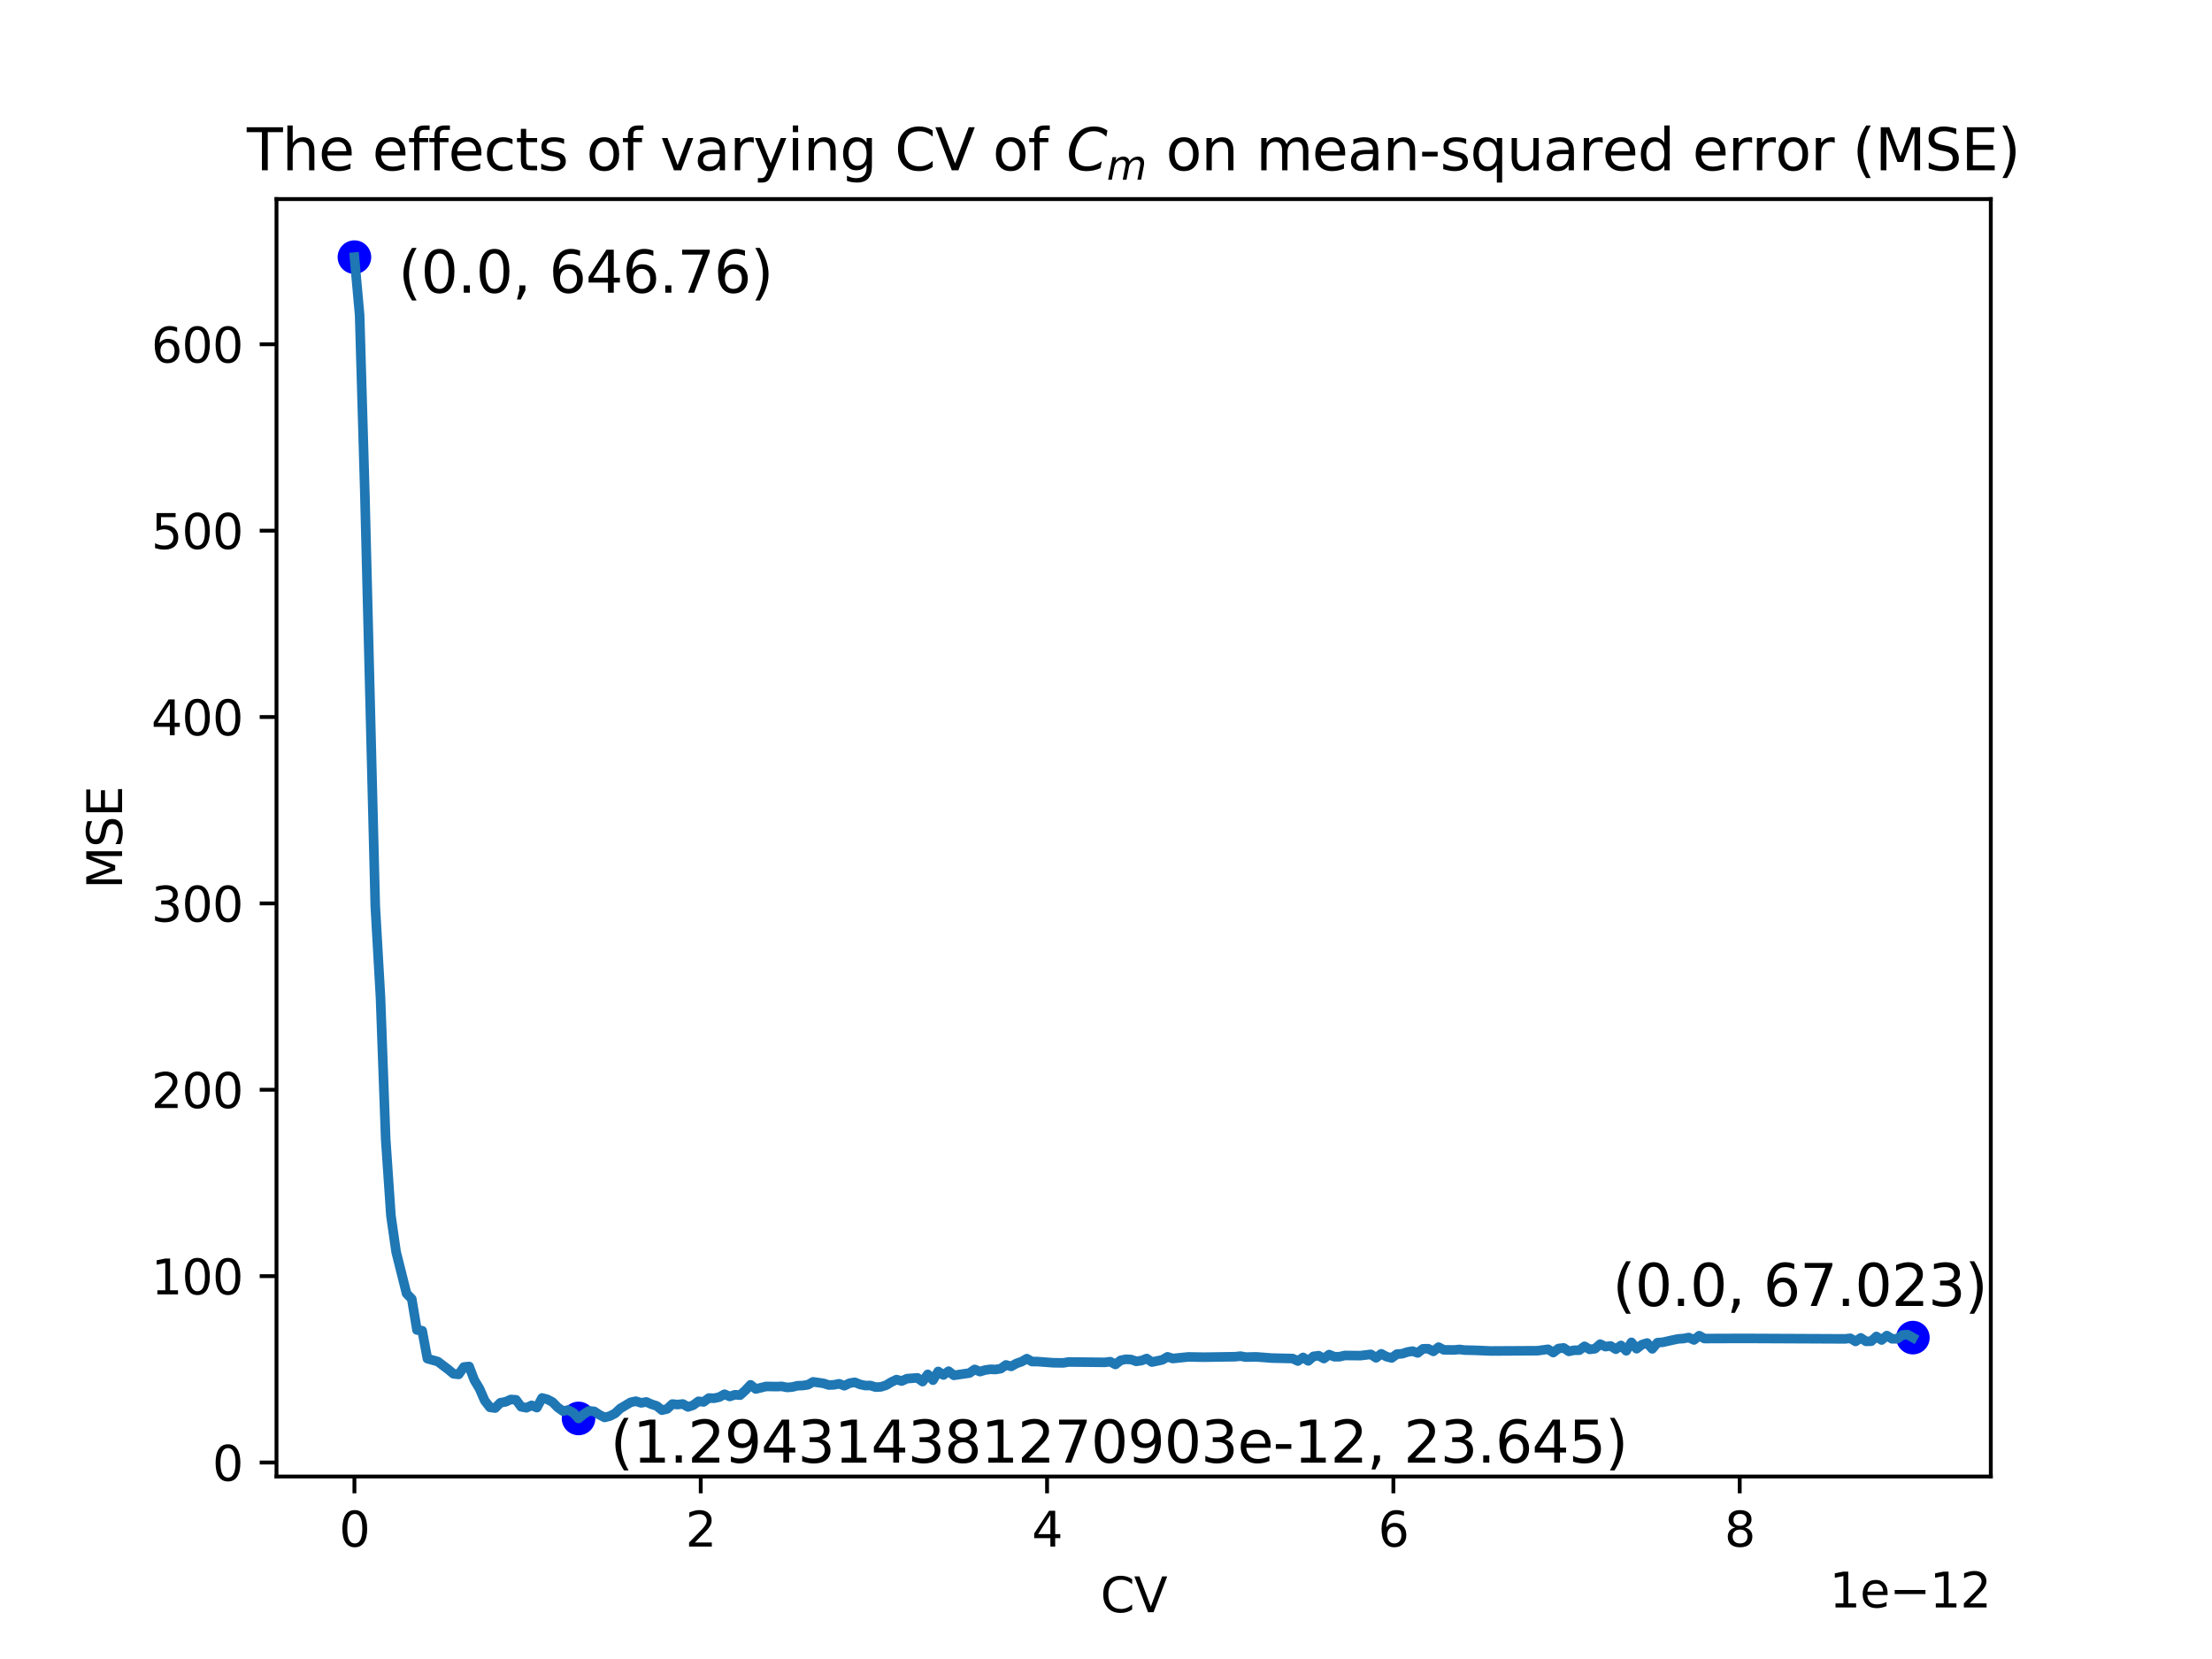 <?xml version="1.0" encoding="UTF-8" standalone="no"?>
<svg
   width="460.8pt"
   height="345.6pt"
   viewBox="0 0 460.8 345.6"
   version="1.1"
   id="svg7104"
   sodipodi:docname="MSE-CV-0-to-1e-12-Cm.svg"
   inkscape:version="1.1.1 (3bf5ae0d25, 2021-09-20)"
   xmlns:inkscape="http://www.inkscape.org/namespaces/inkscape"
   xmlns:sodipodi="http://sodipodi.sourceforge.net/DTD/sodipodi-0.dtd"
   xmlns:xlink="http://www.w3.org/1999/xlink"
   xmlns="http://www.w3.org/2000/svg"
   xmlns:svg="http://www.w3.org/2000/svg"
   xmlns:rdf="http://www.w3.org/1999/02/22-rdf-syntax-ns#"
   xmlns:cc="http://creativecommons.org/ns#"
   xmlns:dc="http://purl.org/dc/elements/1.1/">
  <sodipodi:namedview
     id="namedview7106"
     pagecolor="#ffffff"
     bordercolor="#cccccc"
     borderopacity="1"
     inkscape:pageshadow="0"
     inkscape:pageopacity="1"
     inkscape:pagecheckerboard="0"
     inkscape:document-units="pt"
     showgrid="false"
     inkscape:zoom="1.7220053"
     inkscape:cx="306.90963"
     inkscape:cy="230.25481"
     inkscape:window-width="1920"
     inkscape:window-height="1017"
     inkscape:window-x="-8"
     inkscape:window-y="-8"
     inkscape:window-maximized="1"
     inkscape:current-layer="axes_1" />
  <defs
     id="defs6546">
    <style
       type="text/css"
       id="style6544">*{stroke-linejoin: round; stroke-linecap: butt}</style>
  </defs>
  <g
     id="figure_1">
    <g
       id="patch_1">
      <path
         d="M 0,345.6 H 460.8 V 0 H 0 Z"
         style="fill:#ffffff"
         id="path6548" />
    </g>
    <g
       id="axes_1">
      <g
         id="patch_2">
        <path
           d="M 57.6,307.584 H 414.72 V 41.472 H 57.6 Z"
           style="fill:#ffffff"
           id="path6551" />
      </g>
      <g
         id="matplotlib.axis_1">
        <g
           id="xtick_1">
          <g
             id="line2d_1">
            <defs
               id="defs6555">
              <path
                 id="ma21e3fa375"
                 d="M 0,0 V 3.5"
                 style="stroke:#000000;stroke-width:0.8" />
            </defs>
            <g
               id="g6559">
              <use
                 xlink:href="#ma21e3fa375"
                 x="73.833"
                 y="307.584"
                 style="stroke:#000000;stroke-width:0.8"
                 id="use6557"
                 width="100%"
                 height="100%" />
            </g>
          </g>
          <g
             id="text_1">
            <!-- 0 -->
            <g
               transform="matrix(0.1,0,0,-0.1,70.651,322.182)"
               id="g6567">
              <defs
                 id="defs6563">
                <path
                   id="DejaVuSans-30"
                   d="m 2034,4250 q -487,0 -733,-480 -245,-479 -245,-1442 0,-959 245,-1439 246,-480 733,-480 491,0 736,480 246,480 246,1439 0,963 -246,1442 -245,480 -736,480 z m 0,500 q 785,0 1199,-621 414,-620 414,-1801 0,-1178 -414,-1799 -414,-620 -1199,-620 -784,0 -1198,620 -414,621 -414,1799 0,1181 414,1801 414,621 1198,621 z"
                   transform="scale(0.016)" />
              </defs>
              <use
                 xlink:href="#DejaVuSans-30"
                 id="use6565"
                 x="0"
                 y="0"
                 width="100%"
                 height="100%" />
            </g>
          </g>
        </g>
        <g
           id="xtick_2">
          <g
             id="line2d_2">
            <g
               id="g6573">
              <use
                 xlink:href="#ma21e3fa375"
                 x="145.978"
                 y="307.584"
                 style="stroke:#000000;stroke-width:0.8"
                 id="use6571"
                 width="100%"
                 height="100%" />
            </g>
          </g>
          <g
             id="text_2">
            <!-- 2 -->
            <g
               transform="matrix(0.1,0,0,-0.1,142.797,322.182)"
               id="g6581">
              <defs
                 id="defs6577">
                <path
                   id="DejaVuSans-32"
                   d="M 1228,531 H 3431 V 0 H 469 v 531 q 359,372 979,998 621,627 780,809 303,340 423,576 121,236 121,464 0,372 -261,606 -261,235 -680,235 -297,0 -627,-103 -329,-103 -704,-313 v 638 q 381,153 712,231 332,78 607,78 725,0 1156,-363 431,-362 431,-968 0,-288 -108,-546 -107,-257 -392,-607 -78,-91 -497,-524 Q 1991,1309 1228,531 Z"
                   transform="scale(0.016)" />
              </defs>
              <use
                 xlink:href="#DejaVuSans-32"
                 id="use6579"
                 x="0"
                 y="0"
                 width="100%"
                 height="100%" />
            </g>
          </g>
        </g>
        <g
           id="xtick_3">
          <g
             id="line2d_3">
            <g
               id="g6587">
              <use
                 xlink:href="#ma21e3fa375"
                 x="218.124"
                 y="307.584"
                 style="stroke:#000000;stroke-width:0.8"
                 id="use6585"
                 width="100%"
                 height="100%" />
            </g>
          </g>
          <g
             id="text_3">
            <!-- 4 -->
            <g
               transform="matrix(0.1,0,0,-0.1,214.942,322.182)"
               id="g6595">
              <defs
                 id="defs6591">
                <path
                   id="DejaVuSans-34"
                   d="M 2419,4116 825,1625 h 1594 z m -166,550 h 794 V 1625 h 666 V 1100 H 3047 V 0 H 2419 V 1100 H 313 v 609 z"
                   transform="scale(0.016)" />
              </defs>
              <use
                 xlink:href="#DejaVuSans-34"
                 id="use6593"
                 x="0"
                 y="0"
                 width="100%"
                 height="100%" />
            </g>
          </g>
        </g>
        <g
           id="xtick_4">
          <g
             id="line2d_4">
            <g
               id="g6601">
              <use
                 xlink:href="#ma21e3fa375"
                 x="290.269"
                 y="307.584"
                 style="stroke:#000000;stroke-width:0.8"
                 id="use6599"
                 width="100%"
                 height="100%" />
            </g>
          </g>
          <g
             id="text_4">
            <!-- 6 -->
            <g
               transform="matrix(0.1,0,0,-0.1,287.088,322.182)"
               id="g6609">
              <defs
                 id="defs6605">
                <path
                   id="DejaVuSans-36"
                   d="m 2113,2584 q -425,0 -674,-291 -248,-290 -248,-796 0,-503 248,-796 249,-292 674,-292 425,0 673,292 248,293 248,796 0,506 -248,796 -248,291 -673,291 z m 1253,1979 v -575 q -238,112 -480,171 -242,60 -480,60 -625,0 -955,-422 -329,-422 -376,-1275 184,272 462,417 279,145 613,145 703,0 1111,-427 408,-426 408,-1160 0,-719 -425,-1154 -425,-434 -1131,-434 -810,0 -1238,620 -428,621 -428,1799 0,1106 525,1764 525,658 1409,658 238,0 480,-47 242,-47 505,-140 z"
                   transform="scale(0.016)" />
              </defs>
              <use
                 xlink:href="#DejaVuSans-36"
                 id="use6607"
                 x="0"
                 y="0"
                 width="100%"
                 height="100%" />
            </g>
          </g>
        </g>
        <g
           id="xtick_5">
          <g
             id="line2d_5">
            <g
               id="g6615">
              <use
                 xlink:href="#ma21e3fa375"
                 x="362.415"
                 y="307.584"
                 style="stroke:#000000;stroke-width:0.8"
                 id="use6613"
                 width="100%"
                 height="100%" />
            </g>
          </g>
          <g
             id="text_5">
            <!-- 8 -->
            <g
               transform="matrix(0.1,0,0,-0.1,359.233,322.182)"
               id="g6623">
              <defs
                 id="defs6619">
                <path
                   id="DejaVuSans-38"
                   d="m 2034,2216 q -450,0 -708,-241 -257,-241 -257,-662 0,-422 257,-663 258,-241 708,-241 450,0 709,242 260,243 260,662 0,421 -258,662 -257,241 -711,241 z m -631,268 q -406,100 -633,378 -226,279 -226,679 0,559 398,884 399,325 1092,325 697,0 1094,-325 397,-325 397,-884 0,-400 -227,-679 -226,-278 -629,-378 456,-106 710,-416 255,-309 255,-755 Q 3634,634 3220,271 2806,-91 2034,-91 1263,-91 848,271 434,634 434,1313 q 0,446 256,755 257,310 713,416 z m -231,997 q 0,-362 226,-565 227,-203 636,-203 407,0 636,203 230,203 230,565 0,363 -230,566 -229,203 -636,203 -409,0 -636,-203 -226,-203 -226,-566 z"
                   transform="scale(0.016)" />
              </defs>
              <use
                 xlink:href="#DejaVuSans-38"
                 id="use6621"
                 x="0"
                 y="0"
                 width="100%"
                 height="100%" />
            </g>
          </g>
        </g>
        <g
           id="text_6">
          <!-- CV -->
          <g
             transform="matrix(0.1,0,0,-0.1,229.248,335.861)"
             id="g6635">
            <defs
               id="defs6629">
              <path
                 id="DejaVuSans-43"
                 d="m 4122,4306 v -665 q -319,297 -680,443 -361,147 -767,147 -800,0 -1225,-489 -425,-489 -425,-1414 0,-922 425,-1411 425,-489 1225,-489 406,0 767,147 361,147 680,444 V 359 Q 3791,134 3420,21 3050,-91 2638,-91 1578,-91 968,557 359,1206 359,2328 q 0,1125 609,1773 610,649 1670,649 418,0 788,-111 371,-111 696,-333 z"
                 transform="scale(0.016)" />
              <path
                 id="DejaVuSans-56"
                 d="M 1831,0 50,4666 H 709 L 2188,738 3669,4666 h 656 L 2547,0 Z"
                 transform="scale(0.016)" />
            </defs>
            <use
               xlink:href="#DejaVuSans-43"
               id="use6631"
               x="0"
               y="0"
               width="100%"
               height="100%" />
            <use
               xlink:href="#DejaVuSans-56"
               x="69.824"
               id="use6633"
               y="0"
               width="100%"
               height="100%" />
          </g>
        </g>
        <g
           id="text_7">
          <!-- 1e−12 -->
          <g
             transform="matrix(0.1,0,0,-0.1,381.1,334.861)"
             id="g6653">
            <defs
               id="defs6641">
              <path
                 id="DejaVuSans-31"
                 d="M 794,531 H 1825 V 4091 L 703,3866 v 575 l 1116,225 h 631 V 531 H 3481 V 0 H 794 Z"
                 transform="scale(0.016)" />
              <path
                 id="DejaVuSans-65"
                 d="M 3597,1894 V 1613 H 953 q 38,-594 358,-905 320,-311 892,-311 331,0 642,81 311,81 618,244 V 178 Q 3153,47 2828,-22 2503,-91 2169,-91 1331,-91 842,396 353,884 353,1716 q 0,859 464,1363 464,505 1252,505 706,0 1117,-455 411,-454 411,-1235 z m -575,169 q -6,471 -264,752 -258,282 -683,282 -481,0 -770,-272 -289,-272 -333,-766 z"
                 transform="scale(0.016)" />
              <path
                 id="DejaVuSans-2212"
                 d="M 678,2272 H 4684 V 1741 H 678 Z"
                 transform="scale(0.016)" />
            </defs>
            <use
               xlink:href="#DejaVuSans-31"
               id="use6643"
               x="0"
               y="0"
               width="100%"
               height="100%" />
            <use
               xlink:href="#DejaVuSans-65"
               x="63.623"
               id="use6645"
               y="0"
               width="100%"
               height="100%" />
            <use
               xlink:href="#DejaVuSans-2212"
               x="125.146"
               id="use6647"
               y="0"
               width="100%"
               height="100%" />
            <use
               xlink:href="#DejaVuSans-31"
               x="208.936"
               id="use6649"
               y="0"
               width="100%"
               height="100%" />
            <use
               xlink:href="#DejaVuSans-32"
               x="272.559"
               id="use6651"
               y="0"
               width="100%"
               height="100%" />
          </g>
        </g>
      </g>
      <g
         id="matplotlib.axis_2">
        <g
           id="ytick_1">
          <g
             id="line2d_6">
            <defs
               id="defs6658">
              <path
                 id="mf9db2fe978"
                 d="M 0,0 H -3.5"
                 style="stroke:#000000;stroke-width:0.8" />
            </defs>
            <g
               id="g6662">
              <use
                 xlink:href="#mf9db2fe978"
                 x="57.6"
                 y="304.668"
                 style="stroke:#000000;stroke-width:0.8"
                 id="use6660"
                 width="100%"
                 height="100%" />
            </g>
          </g>
          <g
             id="text_8">
            <!-- 0 -->
            <g
               transform="matrix(0.1,0,0,-0.1,44.237,308.467)"
               id="g6667">
              <use
                 xlink:href="#DejaVuSans-30"
                 id="use6665"
                 x="0"
                 y="0"
                 width="100%"
                 height="100%" />
            </g>
          </g>
        </g>
        <g
           id="ytick_2">
          <g
             id="line2d_7">
            <g
               id="g6673">
              <use
                 xlink:href="#mf9db2fe978"
                 x="57.6"
                 y="265.844"
                 style="stroke:#000000;stroke-width:0.8"
                 id="use6671"
                 width="100%"
                 height="100%" />
            </g>
          </g>
          <g
             id="text_9">
            <!-- 100 -->
            <g
               transform="matrix(0.1,0,0,-0.1,31.512,269.643)"
               id="g6682">
              <use
                 xlink:href="#DejaVuSans-31"
                 id="use6676"
                 x="0"
                 y="0"
                 width="100%"
                 height="100%" />
              <use
                 xlink:href="#DejaVuSans-30"
                 x="63.623"
                 id="use6678"
                 y="0"
                 width="100%"
                 height="100%" />
              <use
                 xlink:href="#DejaVuSans-30"
                 x="127.246"
                 id="use6680"
                 y="0"
                 width="100%"
                 height="100%" />
            </g>
          </g>
        </g>
        <g
           id="ytick_3">
          <g
             id="line2d_8">
            <g
               id="g6688">
              <use
                 xlink:href="#mf9db2fe978"
                 x="57.6"
                 y="227.019"
                 style="stroke:#000000;stroke-width:0.8"
                 id="use6686"
                 width="100%"
                 height="100%" />
            </g>
          </g>
          <g
             id="text_10">
            <!-- 200 -->
            <g
               transform="matrix(0.1,0,0,-0.1,31.512,230.819)"
               id="g6697">
              <use
                 xlink:href="#DejaVuSans-32"
                 id="use6691"
                 x="0"
                 y="0"
                 width="100%"
                 height="100%" />
              <use
                 xlink:href="#DejaVuSans-30"
                 x="63.623"
                 id="use6693"
                 y="0"
                 width="100%"
                 height="100%" />
              <use
                 xlink:href="#DejaVuSans-30"
                 x="127.246"
                 id="use6695"
                 y="0"
                 width="100%"
                 height="100%" />
            </g>
          </g>
        </g>
        <g
           id="ytick_4">
          <g
             id="line2d_9">
            <g
               id="g6703">
              <use
                 xlink:href="#mf9db2fe978"
                 x="57.6"
                 y="188.195"
                 style="stroke:#000000;stroke-width:0.8"
                 id="use6701"
                 width="100%"
                 height="100%" />
            </g>
          </g>
          <g
             id="text_11">
            <!-- 300 -->
            <g
               transform="matrix(0.1,0,0,-0.1,31.512,191.994)"
               id="g6715">
              <defs
                 id="defs6707">
                <path
                   id="DejaVuSans-33"
                   d="m 2597,2516 q 453,-97 707,-404 255,-306 255,-756 0,-690 -475,-1069 -475,-378 -1350,-378 -293,0 -604,58 -311,58 -642,174 v 609 q 262,-153 574,-231 313,-78 654,-78 593,0 904,234 311,234 311,681 0,413 -289,645 -289,233 -804,233 h -544 v 519 h 569 q 465,0 712,186 247,186 247,536 0,359 -255,551 -254,193 -729,193 -260,0 -557,-57 -297,-56 -653,-174 v 562 q 360,100 674,150 314,50 592,50 719,0 1137,-327 419,-326 419,-882 0,-388 -222,-655 -222,-267 -631,-370 z"
                   transform="scale(0.016)" />
              </defs>
              <use
                 xlink:href="#DejaVuSans-33"
                 id="use6709"
                 x="0"
                 y="0"
                 width="100%"
                 height="100%" />
              <use
                 xlink:href="#DejaVuSans-30"
                 x="63.623"
                 id="use6711"
                 y="0"
                 width="100%"
                 height="100%" />
              <use
                 xlink:href="#DejaVuSans-30"
                 x="127.246"
                 id="use6713"
                 y="0"
                 width="100%"
                 height="100%" />
            </g>
          </g>
        </g>
        <g
           id="ytick_5">
          <g
             id="line2d_10">
            <g
               id="g6721">
              <use
                 xlink:href="#mf9db2fe978"
                 x="57.6"
                 y="149.371"
                 style="stroke:#000000;stroke-width:0.8"
                 id="use6719"
                 width="100%"
                 height="100%" />
            </g>
          </g>
          <g
             id="text_12">
            <!-- 400 -->
            <g
               transform="matrix(0.1,0,0,-0.1,31.512,153.17)"
               id="g6730">
              <use
                 xlink:href="#DejaVuSans-34"
                 id="use6724"
                 x="0"
                 y="0"
                 width="100%"
                 height="100%" />
              <use
                 xlink:href="#DejaVuSans-30"
                 x="63.623"
                 id="use6726"
                 y="0"
                 width="100%"
                 height="100%" />
              <use
                 xlink:href="#DejaVuSans-30"
                 x="127.246"
                 id="use6728"
                 y="0"
                 width="100%"
                 height="100%" />
            </g>
          </g>
        </g>
        <g
           id="ytick_6">
          <g
             id="line2d_11">
            <g
               id="g6736">
              <use
                 xlink:href="#mf9db2fe978"
                 x="57.6"
                 y="110.546"
                 style="stroke:#000000;stroke-width:0.8"
                 id="use6734"
                 width="100%"
                 height="100%" />
            </g>
          </g>
          <g
             id="text_13">
            <!-- 500 -->
            <g
               transform="matrix(0.1,0,0,-0.1,31.512,114.346)"
               id="g6748">
              <defs
                 id="defs6740">
                <path
                   id="DejaVuSans-35"
                   d="M 691,4666 H 3169 V 4134 H 1269 V 2991 q 137,47 274,70 138,23 276,23 781,0 1237,-428 457,-428 457,-1159 Q 3513,744 3044,326 2575,-91 1722,-91 1428,-91 1123,-41 819,9 494,109 v 635 q 281,-153 581,-228 300,-75 634,-75 541,0 856,284 316,284 316,772 0,487 -316,771 -315,285 -856,285 -253,0 -505,-56 -251,-56 -513,-175 z"
                   transform="scale(0.016)" />
              </defs>
              <use
                 xlink:href="#DejaVuSans-35"
                 id="use6742"
                 x="0"
                 y="0"
                 width="100%"
                 height="100%" />
              <use
                 xlink:href="#DejaVuSans-30"
                 x="63.623"
                 id="use6744"
                 y="0"
                 width="100%"
                 height="100%" />
              <use
                 xlink:href="#DejaVuSans-30"
                 x="127.246"
                 id="use6746"
                 y="0"
                 width="100%"
                 height="100%" />
            </g>
          </g>
        </g>
        <g
           id="ytick_7">
          <g
             id="line2d_12">
            <g
               id="g6754">
              <use
                 xlink:href="#mf9db2fe978"
                 x="57.6"
                 y="71.722"
                 style="stroke:#000000;stroke-width:0.8"
                 id="use6752"
                 width="100%"
                 height="100%" />
            </g>
          </g>
          <g
             id="text_14">
            <!-- 600 -->
            <g
               transform="matrix(0.1,0,0,-0.1,31.512,75.521)"
               id="g6763">
              <use
                 xlink:href="#DejaVuSans-36"
                 id="use6757"
                 x="0"
                 y="0"
                 width="100%"
                 height="100%" />
              <use
                 xlink:href="#DejaVuSans-30"
                 x="63.623"
                 id="use6759"
                 y="0"
                 width="100%"
                 height="100%" />
              <use
                 xlink:href="#DejaVuSans-30"
                 x="127.246"
                 id="use6761"
                 y="0"
                 width="100%"
                 height="100%" />
            </g>
          </g>
        </g>
        <g
           id="text_15">
          <!-- MSE -->
          <g
             transform="matrix(0,-0.1,-0.1,0,25.433,185.176)"
             id="g6778">
            <defs
               id="defs6770">
              <path
                 id="DejaVuSans-4d"
                 d="m 628,4666 h 941 L 2759,1491 3956,4666 h 941 V 0 H 4281 V 4097 L 3078,897 H 2444 L 1241,4097 V 0 H 628 Z"
                 transform="scale(0.016)" />
              <path
                 id="DejaVuSans-53"
                 d="m 3425,4513 v -616 q -359,172 -678,256 -319,85 -616,85 -515,0 -795,-200 -280,-200 -280,-569 0,-310 186,-468 186,-157 705,-254 l 381,-78 q 706,-135 1042,-474 336,-339 336,-907 0,-679 -455,-1029 -454,-350 -1332,-350 -331,0 -705,75 -373,75 -773,222 v 650 q 384,-215 753,-325 369,-109 725,-109 540,0 834,212 294,213 294,607 0,343 -211,537 -211,194 -692,291 l -385,75 q -706,140 -1022,440 -315,300 -315,835 0,619 436,975 436,356 1201,356 329,0 669,-60 341,-59 697,-177 z"
                 transform="scale(0.016)" />
              <path
                 id="DejaVuSans-45"
                 d="M 628,4666 H 3578 V 4134 H 1259 V 2753 H 3481 V 2222 H 1259 V 531 H 3634 V 0 H 628 Z"
                 transform="scale(0.016)" />
            </defs>
            <use
               xlink:href="#DejaVuSans-4d"
               id="use6772"
               x="0"
               y="0"
               width="100%"
               height="100%" />
            <use
               xlink:href="#DejaVuSans-53"
               x="86.279"
               id="use6774"
               y="0"
               width="100%"
               height="100%" />
            <use
               xlink:href="#DejaVuSans-45"
               x="149.756"
               id="use6776"
               y="0"
               width="100%"
               height="100%" />
          </g>
        </g>
      </g>
      <g
         id="line2d_13">
        <path
           d="M 120.522,295.488"
           clip-path="url(#p0f0fbb7071)"
           style="fill:none;stroke:#0000ff;stroke-width:1.5;stroke-linecap:square"
           id="path6782" />
        <defs
           id="defs6785">
          <path
             id="mf1173ef1cf"
             d="M 0,3 C 0.796,3 1.559,2.684 2.121,2.121 2.684,1.559 3,0.796 3,0 3,-0.796 2.684,-1.559 2.121,-2.121 1.559,-2.684 0.796,-3 0,-3 -0.796,-3 -1.559,-2.684 -2.121,-2.121 -2.684,-1.559 -3,-0.796 -3,0 -3,0.796 -2.684,1.559 -2.121,2.121 -1.559,2.684 -0.796,3 0,3 Z"
             style="stroke:#0000ff" />
        </defs>
        <g
           clip-path="url(#p0f0fbb7071)"
           id="g6789">
          <use
             xlink:href="#mf1173ef1cf"
             x="120.522"
             y="295.488"
             style="fill:#0000ff;stroke:#0000ff"
             id="use6787"
             width="100%"
             height="100%" />
        </g>
      </g>
      <g
         id="line2d_14">
        <path
           d="M 398.487,278.647"
           clip-path="url(#p0f0fbb7071)"
           style="fill:none;stroke:#0000ff;stroke-width:1.5;stroke-linecap:square"
           id="path6792" />
        <g
           clip-path="url(#p0f0fbb7071)"
           id="g6796">
          <use
             xlink:href="#mf1173ef1cf"
             x="398.487"
             y="278.647"
             style="fill:#0000ff;stroke:#0000ff"
             id="use6794"
             width="100%"
             height="100%" />
        </g>
      </g>
      <g
         id="line2d_15">
        <path
           d="M 73.833,53.568"
           clip-path="url(#p0f0fbb7071)"
           style="fill:none;stroke:#0000ff;stroke-width:1.5;stroke-linecap:square"
           id="path6799" />
        <g
           clip-path="url(#p0f0fbb7071)"
           id="g6803">
          <use
             xlink:href="#mf1173ef1cf"
             x="73.833"
             y="53.568"
             style="fill:#0000ff;stroke:#0000ff"
             id="use6801"
             width="100%"
             height="100%" />
        </g>
      </g>
      <g
         id="line2d_16">
        <path
           d="m 73.833,53.568 1.086,12.083 1.086,37.168 2.172,85.932 1.086,19 1.086,29.587 1.086,15.886 1.086,7.569 2.172,8.665 1.086,1.134 1.086,6.468 1.086,0.153 1.086,5.817 2.172,0.606 2.172,1.652 1.086,0.9 1.086,0.123 1.086,-1.534 1.086,-0.116 1.086,2.82 1.086,1.81 1.086,2.487 1.086,1.396 1.086,0.155 1.086,-1.113 1.086,-0.187 1.086,-0.49 1.086,0.066 1.086,1.458 1.086,0.202 1.086,-0.504 1.086,0.474 1.086,-2.014 1.086,0.282 1.086,0.572 1.086,1.109 1.086,0.775 1.086,-0.223 1.086,0.58 1.086,1.173 1.086,-0.887 1.086,-0.688 1.086,0.104 1.086,0.712 1.086,0.549 1.086,-0.28 1.086,-0.553 1.086,-1.025 2.172,-1.298 1.086,-0.229 1.086,0.351 1.086,-0.195 1.086,0.487 1.086,0.344 1.086,0.888 1.086,-0.265 1.086,-1.014 1.086,0.109 1.086,-0.123 1.086,0.617 1.086,-0.365 1.086,-0.808 1.086,0.125 1.086,-0.804 1.086,0.041 1.086,-0.235 1.086,-0.602 1.086,0.467 1.086,-0.357 1.086,0.079 1.086,-0.988 1.086,-1.16 1.086,0.866 2.172,-0.534 2.172,0.037 1.086,-0.046 1.086,0.22 1.086,-0.085 1.086,-0.267 1.086,-0.041 1.086,-0.159 1.086,-0.612 2.172,0.32 1.086,0.347 1.086,-0.049 1.086,-0.214 1.086,0.408 1.086,-0.537 1.086,-0.178 1.086,0.439 1.086,0.234 1.086,-0.005 1.086,0.338 1.086,-0.055 1.086,-0.34 1.086,-0.66 1.086,-0.516 1.086,0.304 1.086,-0.505 2.172,-0.162 1.086,0.781 1.086,-1.51 1.086,1.208 1.086,-1.819 1.086,0.744 1.086,-0.796 1.086,0.866 3.257,-0.476 1.086,-0.758 1.086,0.458 1.086,-0.324 1.086,-0.157 1.086,0.045 1.086,-0.179 1.086,-0.775 1.086,0.306 1.086,-0.61 1.086,-0.377 1.086,-0.624 1.086,0.605 1.086,-0.003 3.257,0.247 2.172,0.032 1.086,-0.189 7.601,0.074 1.086,-0.142 1.086,0.581 1.086,-0.858 1.086,-0.223 1.086,0.054 1.086,0.38 1.086,-0.158 1.086,-0.429 1.086,0.735 2.172,-0.456 1.086,-0.638 1.086,0.355 3.257,-0.333 3.257,0.058 6.515,-0.102 1.086,-0.118 1.086,0.202 2.172,-0.05 3.257,0.25 4.343,0.097 1.086,0.521 1.086,-0.751 1.086,0.72 1.086,-0.944 1.086,-0.139 1.086,0.597 1.086,-0.823 1.086,0.443 1.086,-0.006 1.086,-0.256 3.257,0.035 2.172,-0.267 1.086,0.719 1.086,-0.832 1.086,0.586 1.086,0.274 1.086,-0.796 1.086,-0.077 1.086,-0.355 1.086,-0.193 1.086,0.379 1.086,-0.861 1.086,-0.021 1.086,0.556 1.086,-0.884 1.086,0.566 2.172,0.022 1.086,-0.107 1.086,0.136 2.172,0.048 3.257,0.137 9.772,-0.054 2.172,-0.304 1.086,0.689 1.086,-0.843 1.086,-0.129 1.086,0.723 1.086,-0.235 1.086,-0.011 1.086,-0.81 1.086,0.642 1.086,-0.14 1.086,-0.952 1.086,0.514 1.086,-0.138 1.086,0.679 1.086,-0.787 1.086,1.116 1.086,-1.758 1.086,1.326 1.086,-0.846 1.086,-0.339 1.086,1.211 1.086,-1.292 1.086,-0.076 2.172,-0.487 1.086,-0.224 1.086,-0.066 1.086,-0.215 1.086,0.503 1.086,-0.886 1.086,0.599 4.343,-0.015 4.343,-0.012 20.63,0.094 1.086,-0.12 1.086,0.653 1.086,-0.741 1.086,0.721 1.086,-0.019 1.086,-0.993 1.086,0.735 1.086,-0.921 1.086,0.676 1.086,-0.006 1.086,-0.802 1.086,-0.059 1.086,0.61 v 0"
           clip-path="url(#p0f0fbb7071)"
           style="fill:none;stroke:#1f77b4;stroke-width:2;stroke-linecap:square"
           id="path6806" />
      </g>
      <g
         id="patch_3">
        <path
           d="M 57.6,307.584 V 41.472"
           style="fill:none;stroke:#000000;stroke-width:0.8;stroke-linecap:square;stroke-linejoin:miter"
           id="path6809" />
      </g>
      <g
         id="patch_4">
        <path
           d="M 414.72,307.584 V 41.472"
           style="fill:none;stroke:#000000;stroke-width:0.8;stroke-linecap:square;stroke-linejoin:miter"
           id="path6812" />
      </g>
      <g
         id="patch_5">
        <path
           d="M 57.6,307.584 H 414.72"
           style="fill:none;stroke:#000000;stroke-width:0.8;stroke-linecap:square;stroke-linejoin:miter"
           id="path6815" />
      </g>
      <g
         id="patch_6">
        <path
           d="M 57.6,41.472 H 414.72"
           style="fill:none;stroke:#000000;stroke-width:0.8;stroke-linecap:square;stroke-linejoin:miter"
           id="path6818" />
      </g>
      <g
         id="text_16"
         transform="translate(6.616,9.206)">
        <!-- (1.294314381270903e-12, 23.645) -->
        <g
           transform="matrix(0.12,0,0,-0.12,120.522,295.488)"
           id="g6893">
          <defs
             id="defs6829">
            <path
               id="DejaVuSans-28"
               d="m 1984,4856 q -418,-718 -622,-1422 -203,-703 -203,-1425 0,-721 205,-1429 205,-708 620,-1424 h -500 q -468,735 -701,1444 -233,709 -233,1409 0,697 231,1403 232,707 703,1444 z"
               transform="scale(0.016)" />
            <path
               id="DejaVuSans-2e"
               d="m 684,794 h 660 V 0 H 684 Z"
               transform="scale(0.016)" />
            <path
               id="DejaVuSans-39"
               d="m 703,97 v 575 q 238,-113 481,-172 244,-59 479,-59 625,0 954,420 330,420 377,1277 -181,-269 -460,-413 -278,-144 -615,-144 -700,0 -1108,423 -408,424 -408,1159 0,718 425,1152 425,435 1131,435 810,0 1236,-621 427,-620 427,-1801 Q 3622,1225 3098,567 2575,-91 1691,-91 1453,-91 1209,-44 966,3 703,97 Z m 1256,1978 q 425,0 673,290 249,291 249,798 0,503 -249,795 -248,292 -673,292 -425,0 -673,-292 -248,-292 -248,-795 0,-507 248,-798 248,-290 673,-290 z"
               transform="scale(0.016)" />
            <path
               id="DejaVuSans-37"
               d="M 525,4666 H 3525 V 4397 L 1831,0 H 1172 L 2766,4134 H 525 Z"
               transform="scale(0.016)" />
            <path
               id="DejaVuSans-2d"
               d="M 313,2009 H 1997 V 1497 H 313 Z"
               transform="scale(0.016)" />
            <path
               id="DejaVuSans-2c"
               d="m 750,794 h 659 V 256 L 897,-744 H 494 L 750,256 Z"
               transform="scale(0.016)" />
            <path
               id="DejaVuSans-20"
               transform="scale(0.016)"
               d="" />
            <path
               id="DejaVuSans-29"
               d="m 513,4856 h 500 q 468,-737 701,-1444 233,-706 233,-1403 0,-700 -233,-1409 -233,-709 -701,-1444 H 513 q 415,716 620,1424 205,708 205,1429 0,722 -205,1425 -205,704 -620,1422 z"
               transform="scale(0.016)" />
          </defs>
          <use
             xlink:href="#DejaVuSans-28"
             id="use6831"
             x="0"
             y="0"
             width="100%"
             height="100%" />
          <use
             xlink:href="#DejaVuSans-31"
             x="39.014"
             id="use6833"
             y="0"
             width="100%"
             height="100%" />
          <use
             xlink:href="#DejaVuSans-2e"
             x="102.637"
             id="use6835"
             y="0"
             width="100%"
             height="100%" />
          <use
             xlink:href="#DejaVuSans-32"
             x="134.424"
             id="use6837"
             y="0"
             width="100%"
             height="100%" />
          <use
             xlink:href="#DejaVuSans-39"
             x="198.047"
             id="use6839"
             y="0"
             width="100%"
             height="100%" />
          <use
             xlink:href="#DejaVuSans-34"
             x="261.67"
             id="use6841"
             y="0"
             width="100%"
             height="100%" />
          <use
             xlink:href="#DejaVuSans-33"
             x="325.293"
             id="use6843"
             y="0"
             width="100%"
             height="100%" />
          <use
             xlink:href="#DejaVuSans-31"
             x="388.916"
             id="use6845"
             y="0"
             width="100%"
             height="100%" />
          <use
             xlink:href="#DejaVuSans-34"
             x="452.539"
             id="use6847"
             y="0"
             width="100%"
             height="100%" />
          <use
             xlink:href="#DejaVuSans-33"
             x="516.162"
             id="use6849"
             y="0"
             width="100%"
             height="100%" />
          <use
             xlink:href="#DejaVuSans-38"
             x="579.785"
             id="use6851"
             y="0"
             width="100%"
             height="100%" />
          <use
             xlink:href="#DejaVuSans-31"
             x="643.408"
             id="use6853"
             y="0"
             width="100%"
             height="100%" />
          <use
             xlink:href="#DejaVuSans-32"
             x="707.031"
             id="use6855"
             y="0"
             width="100%"
             height="100%" />
          <use
             xlink:href="#DejaVuSans-37"
             x="770.654"
             id="use6857"
             y="0"
             width="100%"
             height="100%" />
          <use
             xlink:href="#DejaVuSans-30"
             x="834.277"
             id="use6859"
             y="0"
             width="100%"
             height="100%" />
          <use
             xlink:href="#DejaVuSans-39"
             x="897.9"
             id="use6861"
             y="0"
             width="100%"
             height="100%" />
          <use
             xlink:href="#DejaVuSans-30"
             x="961.523"
             id="use6863"
             y="0"
             width="100%"
             height="100%" />
          <use
             xlink:href="#DejaVuSans-33"
             x="1025.147"
             id="use6865"
             y="0"
             width="100%"
             height="100%" />
          <use
             xlink:href="#DejaVuSans-65"
             x="1088.77"
             id="use6867"
             y="0"
             width="100%"
             height="100%" />
          <use
             xlink:href="#DejaVuSans-2d"
             x="1150.293"
             id="use6869"
             y="0"
             width="100%"
             height="100%" />
          <use
             xlink:href="#DejaVuSans-31"
             x="1186.377"
             id="use6871"
             y="0"
             width="100%"
             height="100%" />
          <use
             xlink:href="#DejaVuSans-32"
             x="1250"
             id="use6873"
             y="0"
             width="100%"
             height="100%" />
          <use
             xlink:href="#DejaVuSans-2c"
             x="1313.623"
             id="use6875"
             y="0"
             width="100%"
             height="100%" />
          <use
             xlink:href="#DejaVuSans-20"
             x="1345.41"
             id="use6877"
             y="0"
             width="100%"
             height="100%" />
          <use
             xlink:href="#DejaVuSans-32"
             x="1377.197"
             id="use6879"
             y="0"
             width="100%"
             height="100%" />
          <use
             xlink:href="#DejaVuSans-33"
             x="1440.82"
             id="use6881"
             y="0"
             width="100%"
             height="100%" />
          <use
             xlink:href="#DejaVuSans-2e"
             x="1504.443"
             id="use6883"
             y="0"
             width="100%"
             height="100%" />
          <use
             xlink:href="#DejaVuSans-36"
             x="1536.23"
             id="use6885"
             y="0"
             width="100%"
             height="100%" />
          <use
             xlink:href="#DejaVuSans-34"
             x="1599.853"
             id="use6887"
             y="0"
             width="100%"
             height="100%" />
          <use
             xlink:href="#DejaVuSans-35"
             x="1663.477"
             id="use6889"
             y="0"
             width="100%"
             height="100%" />
          <use
             xlink:href="#DejaVuSans-29"
             x="1727.1"
             id="use6891"
             y="0"
             width="100%"
             height="100%" />
        </g>
      </g>
      <g
         id="text_17"
         transform="translate(15.496,-6.586)">
        <!-- (0.0, 67.023) -->
        <g
           transform="matrix(0.12,0,0,-0.12,320.424,278.647)"
           id="g6922">
          <use
             xlink:href="#DejaVuSans-28"
             id="use6896"
             x="0"
             y="0"
             width="100%"
             height="100%" />
          <use
             xlink:href="#DejaVuSans-30"
             x="39.014"
             id="use6898"
             y="0"
             width="100%"
             height="100%" />
          <use
             xlink:href="#DejaVuSans-2e"
             x="102.637"
             id="use6900"
             y="0"
             width="100%"
             height="100%" />
          <use
             xlink:href="#DejaVuSans-30"
             x="134.424"
             id="use6902"
             y="0"
             width="100%"
             height="100%" />
          <use
             xlink:href="#DejaVuSans-2c"
             x="198.047"
             id="use6904"
             y="0"
             width="100%"
             height="100%" />
          <use
             xlink:href="#DejaVuSans-20"
             x="229.834"
             id="use6906"
             y="0"
             width="100%"
             height="100%" />
          <use
             xlink:href="#DejaVuSans-36"
             x="261.621"
             id="use6908"
             y="0"
             width="100%"
             height="100%" />
          <use
             xlink:href="#DejaVuSans-37"
             x="325.244"
             id="use6910"
             y="0"
             width="100%"
             height="100%" />
          <use
             xlink:href="#DejaVuSans-2e"
             x="388.867"
             id="use6912"
             y="0"
             width="100%"
             height="100%" />
          <use
             xlink:href="#DejaVuSans-30"
             x="420.654"
             id="use6914"
             y="0"
             width="100%"
             height="100%" />
          <use
             xlink:href="#DejaVuSans-32"
             x="484.277"
             id="use6916"
             y="0"
             width="100%"
             height="100%" />
          <use
             xlink:href="#DejaVuSans-33"
             x="547.9"
             id="use6918"
             y="0"
             width="100%"
             height="100%" />
          <use
             xlink:href="#DejaVuSans-29"
             x="611.523"
             id="use6920"
             y="0"
             width="100%"
             height="100%" />
        </g>
      </g>
      <g
         id="text_18"
         transform="translate(9.146,7.404)">
        <!-- (0.0, 646.76) -->
        <g
           transform="matrix(0.12,0,0,-0.12,73.833,53.568)"
           id="g6951">
          <use
             xlink:href="#DejaVuSans-28"
             id="use6925"
             x="0"
             y="0"
             width="100%"
             height="100%" />
          <use
             xlink:href="#DejaVuSans-30"
             x="39.014"
             id="use6927"
             y="0"
             width="100%"
             height="100%" />
          <use
             xlink:href="#DejaVuSans-2e"
             x="102.637"
             id="use6929"
             y="0"
             width="100%"
             height="100%" />
          <use
             xlink:href="#DejaVuSans-30"
             x="134.424"
             id="use6931"
             y="0"
             width="100%"
             height="100%" />
          <use
             xlink:href="#DejaVuSans-2c"
             x="198.047"
             id="use6933"
             y="0"
             width="100%"
             height="100%" />
          <use
             xlink:href="#DejaVuSans-20"
             x="229.834"
             id="use6935"
             y="0"
             width="100%"
             height="100%" />
          <use
             xlink:href="#DejaVuSans-36"
             x="261.621"
             id="use6937"
             y="0"
             width="100%"
             height="100%" />
          <use
             xlink:href="#DejaVuSans-34"
             x="325.244"
             id="use6939"
             y="0"
             width="100%"
             height="100%" />
          <use
             xlink:href="#DejaVuSans-36"
             x="388.867"
             id="use6941"
             y="0"
             width="100%"
             height="100%" />
          <use
             xlink:href="#DejaVuSans-2e"
             x="452.49"
             id="use6943"
             y="0"
             width="100%"
             height="100%" />
          <use
             xlink:href="#DejaVuSans-37"
             x="484.277"
             id="use6945"
             y="0"
             width="100%"
             height="100%" />
          <use
             xlink:href="#DejaVuSans-36"
             x="547.9"
             id="use6947"
             y="0"
             width="100%"
             height="100%" />
          <use
             xlink:href="#DejaVuSans-29"
             x="611.523"
             id="use6949"
             y="0"
             width="100%"
             height="100%" />
        </g>
      </g>
      <g
         id="text_19">
        <!-- The effects of varying CV of $C_m$ on mean-squared error (MSE) -->
        <g
           transform="matrix(0.12,0,0,-0.12,51.42,35.472)"
           id="g7094">
          <defs
             id="defs6974">
            <path
               id="DejaVuSans-54"
               d="M -19,4666 H 3928 V 4134 H 2272 V 0 H 1638 V 4134 H -19 Z"
               transform="scale(0.016)" />
            <path
               id="DejaVuSans-68"
               d="M 3513,2113 V 0 h -575 v 2094 q 0,497 -194,743 -194,247 -581,247 -466,0 -735,-297 -269,-296 -269,-809 V 0 H 581 v 4863 h 578 V 2956 q 207,316 486,472 280,156 646,156 603,0 912,-373 310,-373 310,-1098 z"
               transform="scale(0.016)" />
            <path
               id="DejaVuSans-66"
               d="m 2375,4863 v -479 h -550 q -309,0 -430,-125 -120,-125 -120,-450 v -309 h 947 V 3053 H 1275 V 0 H 697 V 3053 H 147 v 447 h 550 v 244 q 0,584 272,851 272,268 862,268 z"
               transform="scale(0.016)" />
            <path
               id="DejaVuSans-63"
               d="m 3122,3366 v -538 q -244,135 -489,202 -245,67 -495,67 -560,0 -870,-355 -309,-354 -309,-995 0,-641 309,-996 310,-354 870,-354 250,0 495,67 245,67 489,202 V 134 Q 2881,22 2623,-34 2366,-91 2075,-91 1284,-91 818,406 353,903 353,1747 q 0,856 470,1346 471,491 1290,491 265,0 518,-55 253,-54 491,-163 z"
               transform="scale(0.016)" />
            <path
               id="DejaVuSans-74"
               d="M 1172,4494 V 3500 H 2356 V 3053 H 1172 V 1153 q 0,-428 117,-550 117,-122 477,-122 h 590 V 0 H 1766 Q 1100,0 847,248 594,497 594,1153 V 3053 H 172 v 447 h 422 v 994 z"
               transform="scale(0.016)" />
            <path
               id="DejaVuSans-73"
               d="m 2834,3397 v -544 q -243,125 -506,187 -262,63 -544,63 -428,0 -642,-131 -214,-131 -214,-394 0,-200 153,-314 153,-114 616,-217 l 197,-44 q 612,-131 870,-370 258,-239 258,-667 0,-488 -386,-773 Q 2250,-91 1575,-91 1294,-91 989,-36 684,19 347,128 v 594 q 319,-166 628,-249 309,-82 613,-82 406,0 624,139 219,139 219,392 0,234 -158,359 -157,125 -692,241 l -200,47 q -534,112 -772,345 -237,233 -237,639 0,494 350,762 350,269 994,269 318,0 599,-47 282,-46 519,-140 z"
               transform="scale(0.016)" />
            <path
               id="DejaVuSans-6f"
               d="m 1959,3097 q -462,0 -731,-361 -269,-361 -269,-989 0,-628 267,-989 268,-361 733,-361 460,0 728,362 269,363 269,988 0,622 -269,986 -268,364 -728,364 z m 0,487 q 750,0 1178,-488 429,-487 429,-1349 Q 3566,888 3137,398 2709,-91 1959,-91 1206,-91 779,398 353,888 353,1747 q 0,862 426,1349 427,488 1180,488 z"
               transform="scale(0.016)" />
            <path
               id="DejaVuSans-76"
               d="M 191,3500 H 800 L 1894,563 2988,3500 h 609 L 2284,0 h -781 z"
               transform="scale(0.016)" />
            <path
               id="DejaVuSans-61"
               d="m 2194,1759 q -697,0 -966,-159 -269,-159 -269,-544 0,-306 202,-486 202,-179 548,-179 479,0 768,339 289,339 289,901 v 128 z m 1147,238 V 0 H 2766 V 531 Q 2569,213 2275,61 1981,-91 1556,-91 q -537,0 -855,302 -317,302 -317,808 0,590 395,890 396,300 1180,300 h 807 v 57 q 0,397 -261,614 -261,217 -733,217 -300,0 -585,-72 -284,-72 -546,-216 v 532 q 315,122 612,182 297,61 578,61 760,0 1135,-394 375,-393 375,-1193 z"
               transform="scale(0.016)" />
            <path
               id="DejaVuSans-72"
               d="m 2631,2963 q -97,56 -211,82 -114,27 -251,27 -488,0 -749,-317 -261,-317 -261,-911 V 0 H 581 v 3500 h 578 v -544 q 182,319 472,473 291,155 707,155 59,0 131,-8 72,-7 159,-23 z"
               transform="scale(0.016)" />
            <path
               id="DejaVuSans-79"
               d="m 2059,-325 q -243,-625 -475,-815 -231,-191 -618,-191 H 506 v 481 h 338 q 237,0 368,113 132,112 291,531 L 1606,56 191,3500 H 800 L 1894,763 2988,3500 h 609 z"
               transform="scale(0.016)" />
            <path
               id="DejaVuSans-69"
               d="m 603,3500 h 575 V 0 H 603 Z m 0,1363 h 575 V 4134 H 603 Z"
               transform="scale(0.016)" />
            <path
               id="DejaVuSans-6e"
               d="M 3513,2113 V 0 h -575 v 2094 q 0,497 -194,743 -194,247 -581,247 -466,0 -735,-297 -269,-296 -269,-809 V 0 H 581 v 3500 h 578 v -544 q 207,316 486,472 280,156 646,156 603,0 912,-373 310,-373 310,-1098 z"
               transform="scale(0.016)" />
            <path
               id="DejaVuSans-67"
               d="m 2906,1791 q 0,625 -258,968 -257,344 -723,344 -462,0 -720,-344 -258,-343 -258,-968 0,-622 258,-966 258,-344 720,-344 466,0 723,344 258,344 258,966 z M 3481,434 q 0,-893 -397,-1329 -396,-436 -1215,-436 -303,0 -572,45 -269,45 -522,139 v 559 q 253,-137 500,-202 247,-66 503,-66 566,0 847,295 281,295 281,892 V 616 Q 2728,306 2450,153 2172,0 1784,0 1141,0 747,490 353,981 353,1791 q 0,812 394,1302 394,491 1037,491 388,0 666,-153 278,-153 456,-462 v 531 h 575 z"
               transform="scale(0.016)" />
            <path
               id="DejaVuSans-Oblique-43"
               d="m 4447,4306 -128,-665 q -300,303 -636,450 -336,147 -727,147 -534,0 -939,-257 -404,-256 -698,-781 -188,-337 -287,-714 -98,-377 -98,-758 0,-637 330,-972 330,-334 958,-334 434,0 834,139 400,139 778,417 L 3688,231 Q 3316,72 2936,-9 2556,-91 2175,-91 1278,-91 773,396 269,884 269,1753 q 0,556 192,1093 192,538 552,982 381,472 870,697 489,225 1139,225 400,0 758,-111 358,-111 667,-333 z"
               transform="scale(0.016)" />
            <path
               id="DejaVuSans-Oblique-6d"
               d="M 5747,2113 5338,0 h -575 l 403,2094 q 25,134 37,231 13,97 13,166 0,281 -157,437 -156,156 -437,156 -419,0 -747,-314 -328,-314 -425,-817 L 3066,0 h -575 l 409,2094 q 25,115 37,213 13,99 13,177 0,285 -156,442 -156,158 -431,158 -425,0 -754,-314 -328,-314 -425,-817 L 800,0 H 225 l 684,3500 h 575 l -109,-544 q 234,307 548,467 315,161 674,161 381,0 626,-200 246,-200 296,-556 262,369 607,562 346,194 730,194 450,0 695,-259 246,-259 246,-734 0,-103 -13,-227 -12,-123 -37,-251 z"
               transform="scale(0.016)" />
            <path
               id="DejaVuSans-6d"
               d="m 3328,2828 q 216,388 516,572 300,184 706,184 547,0 844,-383 297,-382 297,-1088 V 0 h -578 v 2094 q 0,503 -179,746 -178,244 -543,244 -447,0 -707,-297 -259,-296 -259,-809 V 0 h -578 v 2094 q 0,506 -178,748 -178,242 -550,242 -441,0 -701,-298 -259,-298 -259,-808 V 0 H 581 v 3500 h 578 v -544 q 197,322 472,475 275,153 653,153 382,0 649,-194 267,-193 395,-562 z"
               transform="scale(0.016)" />
            <path
               id="DejaVuSans-71"
               d="m 947,1747 q 0,-634 261,-995 261,-361 717,-361 456,0 718,361 263,361 263,995 0,634 -263,995 -262,361 -718,361 -456,0 -717,-361 Q 947,2381 947,1747 Z M 2906,525 Q 2725,213 2448,61 2172,-91 1784,-91 1150,-91 751,415 353,922 353,1747 q 0,825 398,1331 399,506 1033,506 388,0 664,-152 277,-151 458,-463 v 531 h 575 v -4831 h -575 z"
               transform="scale(0.016)" />
            <path
               id="DejaVuSans-75"
               d="m 544,1381 v 2119 h 575 V 1403 q 0,-497 193,-746 194,-248 582,-248 465,0 735,297 271,297 271,810 v 1984 h 575 V 0 H 2900 V 538 Q 2691,219 2414,64 2138,-91 1772,-91 1169,-91 856,284 544,659 544,1381 Z m 1447,2203 z"
               transform="scale(0.016)" />
            <path
               id="DejaVuSans-64"
               d="m 2906,2969 v 1894 h 575 V 0 H 2906 V 525 Q 2725,213 2448,61 2172,-91 1784,-91 1150,-91 751,415 353,922 353,1747 q 0,825 398,1331 399,506 1033,506 388,0 664,-152 277,-151 458,-463 z M 947,1747 q 0,-634 261,-995 261,-361 717,-361 456,0 718,361 263,361 263,995 0,634 -263,995 -262,361 -718,361 -456,0 -717,-361 -261,-361 -261,-995 z"
               transform="scale(0.016)" />
          </defs>
          <use
             xlink:href="#DejaVuSans-54"
             transform="translate(0,0.016)"
             id="use6976"
             x="0"
             y="0"
             width="100%"
             height="100%" />
          <use
             xlink:href="#DejaVuSans-68"
             transform="translate(61.084,0.016)"
             id="use6978"
             x="0"
             y="0"
             width="100%"
             height="100%" />
          <use
             xlink:href="#DejaVuSans-65"
             transform="translate(124.463,0.016)"
             id="use6980"
             x="0"
             y="0"
             width="100%"
             height="100%" />
          <use
             xlink:href="#DejaVuSans-20"
             transform="translate(185.986,0.016)"
             id="use6982"
             x="0"
             y="0"
             width="100%"
             height="100%" />
          <use
             xlink:href="#DejaVuSans-65"
             transform="translate(217.773,0.016)"
             id="use6984"
             x="0"
             y="0"
             width="100%"
             height="100%" />
          <use
             xlink:href="#DejaVuSans-66"
             transform="translate(279.297,0.016)"
             id="use6986"
             x="0"
             y="0"
             width="100%"
             height="100%" />
          <use
             xlink:href="#DejaVuSans-66"
             transform="translate(314.502,0.016)"
             id="use6988"
             x="0"
             y="0"
             width="100%"
             height="100%" />
          <use
             xlink:href="#DejaVuSans-65"
             transform="translate(349.707,0.016)"
             id="use6990"
             x="0"
             y="0"
             width="100%"
             height="100%" />
          <use
             xlink:href="#DejaVuSans-63"
             transform="translate(411.23,0.016)"
             id="use6992"
             x="0"
             y="0"
             width="100%"
             height="100%" />
          <use
             xlink:href="#DejaVuSans-74"
             transform="translate(466.211,0.016)"
             id="use6994"
             x="0"
             y="0"
             width="100%"
             height="100%" />
          <use
             xlink:href="#DejaVuSans-73"
             transform="translate(505.42,0.016)"
             id="use6996"
             x="0"
             y="0"
             width="100%"
             height="100%" />
          <use
             xlink:href="#DejaVuSans-20"
             transform="translate(557.52,0.016)"
             id="use6998"
             x="0"
             y="0"
             width="100%"
             height="100%" />
          <use
             xlink:href="#DejaVuSans-6f"
             transform="translate(589.307,0.016)"
             id="use7000"
             x="0"
             y="0"
             width="100%"
             height="100%" />
          <use
             xlink:href="#DejaVuSans-66"
             transform="translate(650.488,0.016)"
             id="use7002"
             x="0"
             y="0"
             width="100%"
             height="100%" />
          <use
             xlink:href="#DejaVuSans-20"
             transform="translate(685.693,0.016)"
             id="use7004"
             x="0"
             y="0"
             width="100%"
             height="100%" />
          <use
             xlink:href="#DejaVuSans-76"
             transform="translate(717.48,0.016)"
             id="use7006"
             x="0"
             y="0"
             width="100%"
             height="100%" />
          <use
             xlink:href="#DejaVuSans-61"
             transform="translate(776.66,0.016)"
             id="use7008"
             x="0"
             y="0"
             width="100%"
             height="100%" />
          <use
             xlink:href="#DejaVuSans-72"
             transform="translate(837.939,0.016)"
             id="use7010"
             x="0"
             y="0"
             width="100%"
             height="100%" />
          <use
             xlink:href="#DejaVuSans-79"
             transform="translate(879.053,0.016)"
             id="use7012"
             x="0"
             y="0"
             width="100%"
             height="100%" />
          <use
             xlink:href="#DejaVuSans-69"
             transform="translate(938.232,0.016)"
             id="use7014"
             x="0"
             y="0"
             width="100%"
             height="100%" />
          <use
             xlink:href="#DejaVuSans-6e"
             transform="translate(966.016,0.016)"
             id="use7016"
             x="0"
             y="0"
             width="100%"
             height="100%" />
          <use
             xlink:href="#DejaVuSans-67"
             transform="translate(1029.395,0.016)"
             id="use7018"
             x="0"
             y="0"
             width="100%"
             height="100%" />
          <use
             xlink:href="#DejaVuSans-20"
             transform="translate(1092.871,0.016)"
             id="use7020"
             x="0"
             y="0"
             width="100%"
             height="100%" />
          <use
             xlink:href="#DejaVuSans-43"
             transform="translate(1124.658,0.016)"
             id="use7022"
             x="0"
             y="0"
             width="100%"
             height="100%" />
          <use
             xlink:href="#DejaVuSans-56"
             transform="translate(1194.482,0.016)"
             id="use7024"
             x="0"
             y="0"
             width="100%"
             height="100%" />
          <use
             xlink:href="#DejaVuSans-20"
             transform="translate(1262.891,0.016)"
             id="use7026"
             x="0"
             y="0"
             width="100%"
             height="100%" />
          <use
             xlink:href="#DejaVuSans-6f"
             transform="translate(1294.678,0.016)"
             id="use7028"
             x="0"
             y="0"
             width="100%"
             height="100%" />
          <use
             xlink:href="#DejaVuSans-66"
             transform="translate(1355.859,0.016)"
             id="use7030"
             x="0"
             y="0"
             width="100%"
             height="100%" />
          <use
             xlink:href="#DejaVuSans-20"
             transform="translate(1391.064,0.016)"
             id="use7032"
             x="0"
             y="0"
             width="100%"
             height="100%" />
          <use
             xlink:href="#DejaVuSans-Oblique-43"
             transform="translate(1422.852,0.016)"
             id="use7034"
             x="0"
             y="0"
             width="100%"
             height="100%" />
          <use
             xlink:href="#DejaVuSans-Oblique-6d"
             transform="matrix(0.7,0,0,0.7,1492.676,-16.391)"
             id="use7036"
             x="0"
             y="0"
             width="100%"
             height="100%" />
          <use
             xlink:href="#DejaVuSans-20"
             transform="translate(1563.599,0.016)"
             id="use7038"
             x="0"
             y="0"
             width="100%"
             height="100%" />
          <use
             xlink:href="#DejaVuSans-6f"
             transform="translate(1595.386,0.016)"
             id="use7040"
             x="0"
             y="0"
             width="100%"
             height="100%" />
          <use
             xlink:href="#DejaVuSans-6e"
             transform="translate(1656.567,0.016)"
             id="use7042"
             x="0"
             y="0"
             width="100%"
             height="100%" />
          <use
             xlink:href="#DejaVuSans-20"
             transform="translate(1719.946,0.016)"
             id="use7044"
             x="0"
             y="0"
             width="100%"
             height="100%" />
          <use
             xlink:href="#DejaVuSans-6d"
             transform="translate(1751.733,0.016)"
             id="use7046"
             x="0"
             y="0"
             width="100%"
             height="100%" />
          <use
             xlink:href="#DejaVuSans-65"
             transform="translate(1849.146,0.016)"
             id="use7048"
             x="0"
             y="0"
             width="100%"
             height="100%" />
          <use
             xlink:href="#DejaVuSans-61"
             transform="translate(1910.669,0.016)"
             id="use7050"
             x="0"
             y="0"
             width="100%"
             height="100%" />
          <use
             xlink:href="#DejaVuSans-6e"
             transform="translate(1971.948,0.016)"
             id="use7052"
             x="0"
             y="0"
             width="100%"
             height="100%" />
          <use
             xlink:href="#DejaVuSans-2d"
             transform="translate(2035.327,0.016)"
             id="use7054"
             x="0"
             y="0"
             width="100%"
             height="100%" />
          <use
             xlink:href="#DejaVuSans-73"
             transform="translate(2071.411,0.016)"
             id="use7056"
             x="0"
             y="0"
             width="100%"
             height="100%" />
          <use
             xlink:href="#DejaVuSans-71"
             transform="translate(2123.511,0.016)"
             id="use7058"
             x="0"
             y="0"
             width="100%"
             height="100%" />
          <use
             xlink:href="#DejaVuSans-75"
             transform="translate(2186.987,0.016)"
             id="use7060"
             x="0"
             y="0"
             width="100%"
             height="100%" />
          <use
             xlink:href="#DejaVuSans-61"
             transform="translate(2250.366,0.016)"
             id="use7062"
             x="0"
             y="0"
             width="100%"
             height="100%" />
          <use
             xlink:href="#DejaVuSans-72"
             transform="translate(2311.646,0.016)"
             id="use7064"
             x="0"
             y="0"
             width="100%"
             height="100%" />
          <use
             xlink:href="#DejaVuSans-65"
             transform="translate(2352.759,0.016)"
             id="use7066"
             x="0"
             y="0"
             width="100%"
             height="100%" />
          <use
             xlink:href="#DejaVuSans-64"
             transform="translate(2414.282,0.016)"
             id="use7068"
             x="0"
             y="0"
             width="100%"
             height="100%" />
          <use
             xlink:href="#DejaVuSans-20"
             transform="translate(2477.759,0.016)"
             id="use7070"
             x="0"
             y="0"
             width="100%"
             height="100%" />
          <use
             xlink:href="#DejaVuSans-65"
             transform="translate(2509.546,0.016)"
             id="use7072"
             x="0"
             y="0"
             width="100%"
             height="100%" />
          <use
             xlink:href="#DejaVuSans-72"
             transform="translate(2571.069,0.016)"
             id="use7074"
             x="0"
             y="0"
             width="100%"
             height="100%" />
          <use
             xlink:href="#DejaVuSans-72"
             transform="translate(2612.183,0.016)"
             id="use7076"
             x="0"
             y="0"
             width="100%"
             height="100%" />
          <use
             xlink:href="#DejaVuSans-6f"
             transform="translate(2653.296,0.016)"
             id="use7078"
             x="0"
             y="0"
             width="100%"
             height="100%" />
          <use
             xlink:href="#DejaVuSans-72"
             transform="translate(2714.477,0.016)"
             id="use7080"
             x="0"
             y="0"
             width="100%"
             height="100%" />
          <use
             xlink:href="#DejaVuSans-20"
             transform="translate(2755.591,0.016)"
             id="use7082"
             x="0"
             y="0"
             width="100%"
             height="100%" />
          <use
             xlink:href="#DejaVuSans-28"
             transform="translate(2787.378,0.016)"
             id="use7084"
             x="0"
             y="0"
             width="100%"
             height="100%" />
          <use
             xlink:href="#DejaVuSans-4d"
             transform="translate(2826.392,0.016)"
             id="use7086"
             x="0"
             y="0"
             width="100%"
             height="100%" />
          <use
             xlink:href="#DejaVuSans-53"
             transform="translate(2912.671,0.016)"
             id="use7088"
             x="0"
             y="0"
             width="100%"
             height="100%" />
          <use
             xlink:href="#DejaVuSans-45"
             transform="translate(2976.148,0.016)"
             id="use7090"
             x="0"
             y="0"
             width="100%"
             height="100%" />
          <use
             xlink:href="#DejaVuSans-29"
             transform="translate(3039.331,0.016)"
             id="use7092"
             x="0"
             y="0"
             width="100%"
             height="100%" />
        </g>
      </g>
    </g>
  </g>
  <defs
     id="defs7102">
    <clipPath
       id="p0f0fbb7071">
      <rect
         x="57.6"
         y="41.472"
         width="357.12"
         height="266.112"
         id="rect7099" />
    </clipPath>
  </defs>
</svg>
